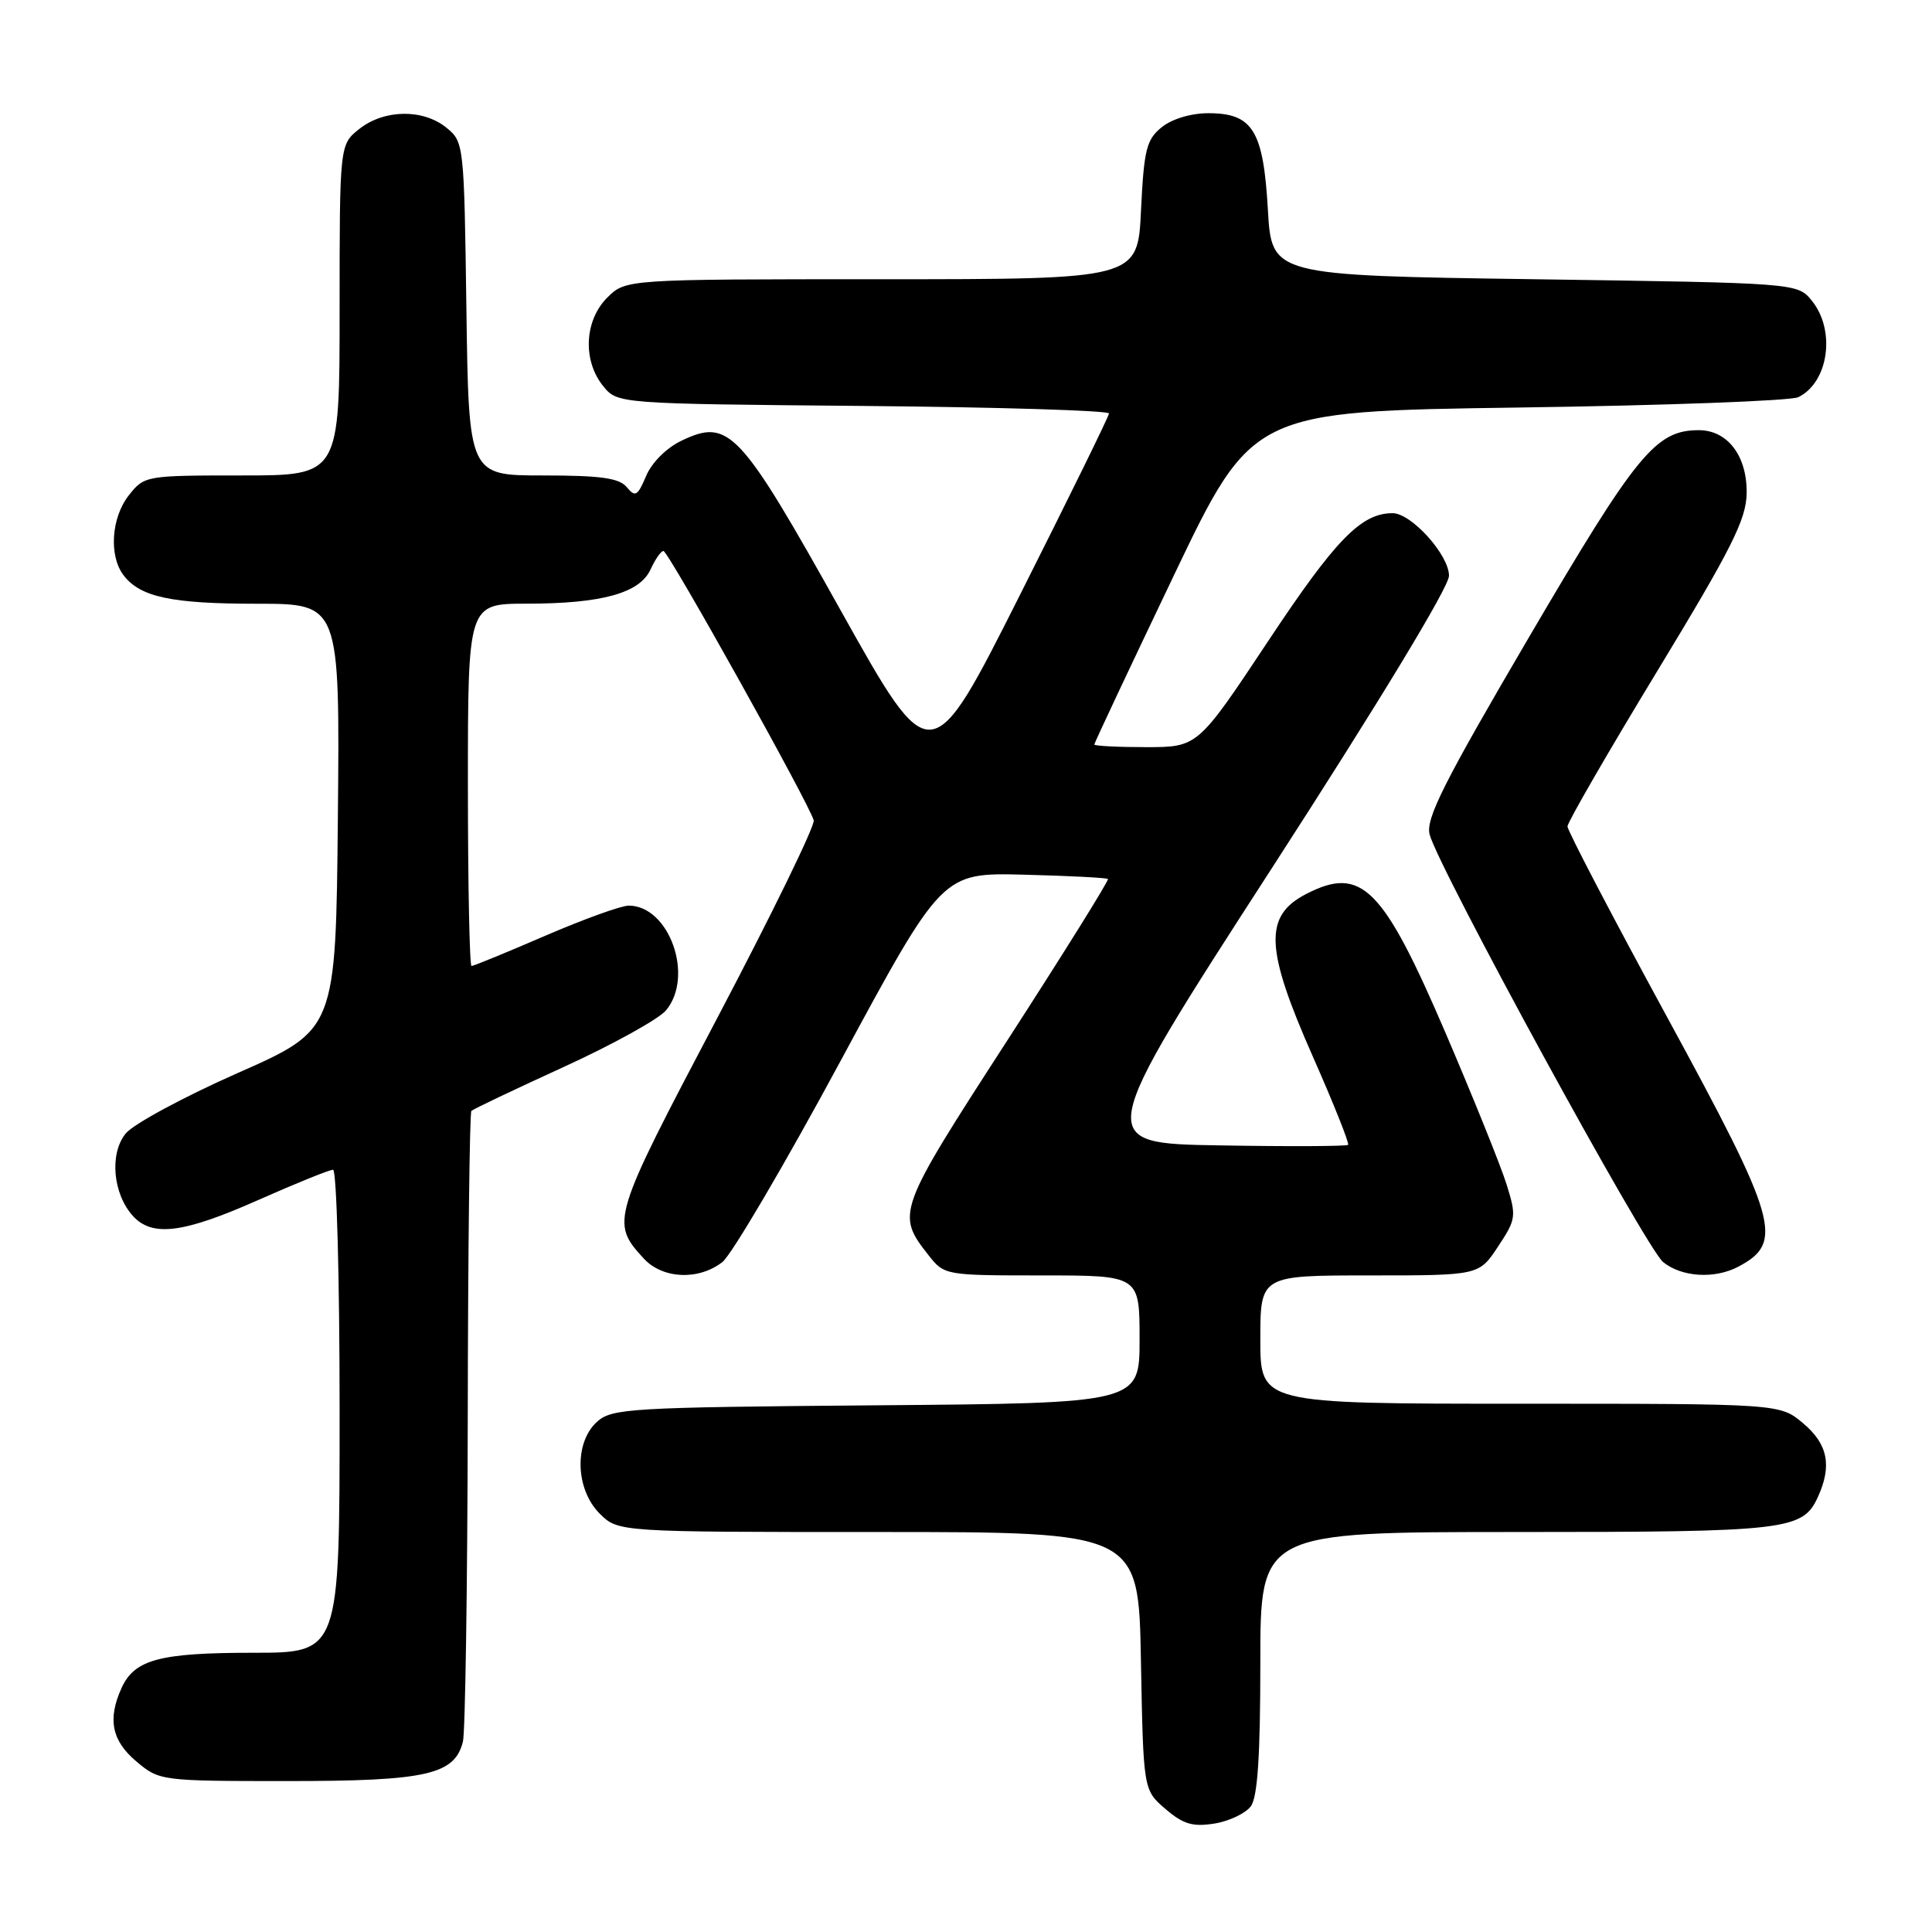 <?xml version="1.0" encoding="UTF-8" standalone="no"?>
<!DOCTYPE svg PUBLIC "-//W3C//DTD SVG 1.1//EN" "http://www.w3.org/Graphics/SVG/1.1/DTD/svg11.dtd" >
<svg xmlns="http://www.w3.org/2000/svg" xmlns:xlink="http://www.w3.org/1999/xlink" version="1.1" viewBox="0 0 256 256">
 <g >
 <path fill="currentColor"
d=" M 165.75 239.33 C 166.64 238.11 167.00 232.60 167.00 220.31 C 167.00 203.00 167.00 203.00 200.95 203.00 C 236.86 203.00 238.87 202.77 240.89 198.34 C 242.77 194.21 242.20 191.34 238.92 188.59 C 235.85 186.00 235.85 186.00 201.42 186.00 C 167.00 186.00 167.00 186.00 167.00 177.50 C 167.00 169.00 167.00 169.00 181.49 169.00 C 195.97 169.00 195.97 169.00 198.49 165.19 C 200.90 161.55 200.95 161.17 199.63 156.94 C 198.87 154.50 195.25 145.53 191.60 137.00 C 183.23 117.49 180.41 114.67 173.07 118.46 C 167.44 121.37 167.62 125.68 173.99 140.07 C 176.73 146.28 178.82 151.51 178.63 151.70 C 178.44 151.89 170.79 151.93 161.62 151.77 C 144.96 151.50 144.96 151.50 168.48 115.11 C 182.80 92.95 192.00 77.77 192.00 76.29 C 192.00 73.53 187.01 68.00 184.53 68.00 C 180.36 68.00 176.97 71.48 168.05 84.93 C 158.71 99.00 158.71 99.00 151.86 99.00 C 148.09 99.00 145.00 98.84 145.00 98.65 C 145.00 98.46 149.71 88.45 155.47 76.40 C 165.93 54.50 165.93 54.50 201.22 54.00 C 220.62 53.73 237.30 53.11 238.28 52.63 C 242.30 50.67 243.27 43.80 240.09 39.86 C 238.18 37.50 238.18 37.50 203.34 37.00 C 168.50 36.50 168.50 36.50 168.00 27.77 C 167.40 17.28 165.99 15.00 160.12 15.00 C 157.81 15.00 155.29 15.76 153.93 16.86 C 151.91 18.49 151.58 19.82 151.19 27.86 C 150.76 37.00 150.76 37.00 116.83 37.00 C 82.91 37.00 82.91 37.00 80.45 39.45 C 77.43 42.48 77.19 47.77 79.91 51.14 C 81.82 53.50 81.82 53.50 114.41 53.79 C 132.33 53.95 146.98 54.40 146.95 54.79 C 146.92 55.18 141.60 66.02 135.12 78.89 C 123.35 102.27 123.35 102.27 111.40 80.89 C 98.01 56.92 96.58 55.40 90.31 58.39 C 88.32 59.34 86.36 61.29 85.62 63.06 C 84.49 65.73 84.17 65.92 83.05 64.55 C 82.04 63.34 79.60 63.00 71.93 63.00 C 62.11 63.00 62.11 63.00 61.80 40.91 C 61.50 19.07 61.47 18.80 59.14 16.91 C 56.05 14.41 50.93 14.48 47.63 17.07 C 45.00 19.15 45.00 19.15 45.00 41.07 C 45.00 63.00 45.00 63.00 32.07 63.00 C 19.30 63.00 19.12 63.03 17.07 65.63 C 14.74 68.60 14.41 73.63 16.36 76.21 C 18.57 79.12 22.71 80.00 34.08 80.00 C 45.03 80.00 45.03 80.00 44.77 108.22 C 44.50 136.44 44.50 136.44 31.50 142.18 C 24.35 145.34 17.67 148.95 16.66 150.19 C 14.48 152.86 14.95 158.18 17.61 161.12 C 20.17 163.94 24.29 163.42 34.24 159.00 C 39.20 156.80 43.65 155.00 44.13 155.00 C 44.61 155.00 45.00 169.40 45.00 187.00 C 45.00 219.00 45.00 219.00 33.55 219.00 C 21.16 219.00 17.83 219.89 16.11 223.66 C 14.23 227.79 14.80 230.66 18.08 233.41 C 21.12 235.97 21.33 236.00 38.13 236.00 C 56.51 236.00 60.24 235.16 61.34 230.78 C 61.65 229.53 61.94 210.30 61.98 188.06 C 62.01 165.82 62.23 147.44 62.46 147.20 C 62.69 146.97 68.20 144.35 74.69 141.38 C 81.19 138.41 87.29 135.03 88.25 133.88 C 92.02 129.36 88.67 120.00 83.30 120.00 C 82.31 120.00 77.33 121.80 72.23 124.00 C 67.14 126.20 62.75 128.00 62.48 128.00 C 62.22 128.00 62.00 117.20 62.00 104.00 C 62.00 80.00 62.00 80.00 69.75 79.99 C 79.74 79.99 84.77 78.60 86.21 75.44 C 86.82 74.10 87.59 73.00 87.91 73.01 C 88.56 73.02 107.30 106.62 107.82 108.70 C 108.00 109.42 102.23 121.24 95.00 134.97 C 81.03 161.49 80.89 161.95 85.29 166.75 C 87.78 169.47 92.56 169.69 95.72 167.23 C 96.93 166.28 103.99 154.28 111.39 140.56 C 124.85 115.63 124.85 115.63 135.67 115.90 C 141.63 116.05 146.64 116.31 146.81 116.47 C 146.97 116.64 140.96 126.28 133.45 137.90 C 118.83 160.50 118.71 160.82 123.05 166.34 C 125.13 168.98 125.26 169.00 138.07 169.00 C 151.00 169.00 151.00 169.00 151.00 177.46 C 151.00 185.93 151.00 185.93 116.10 186.21 C 83.42 186.48 81.07 186.62 79.10 188.40 C 76.06 191.16 76.24 197.33 79.45 200.55 C 81.91 203.00 81.91 203.00 116.39 203.00 C 150.87 203.00 150.87 203.00 151.18 220.09 C 151.50 237.18 151.50 237.18 154.42 239.69 C 156.78 241.72 158.04 242.09 160.92 241.63 C 162.89 241.31 165.06 240.27 165.75 239.33 Z  M 230.32 167.85 C 236.43 164.63 235.63 161.82 220.84 134.66 C 213.61 121.37 207.69 110.05 207.70 109.50 C 207.71 108.95 213.04 99.72 219.55 89.00 C 229.48 72.64 231.39 68.83 231.44 65.35 C 231.51 60.41 228.91 57.00 225.10 57.00 C 219.39 57.01 216.90 60.05 202.64 84.36 C 191.33 103.65 188.90 108.47 189.43 110.56 C 190.51 114.86 218.09 165.38 220.37 167.23 C 222.84 169.23 227.18 169.50 230.32 167.85 Z "/>
</g>
</svg>